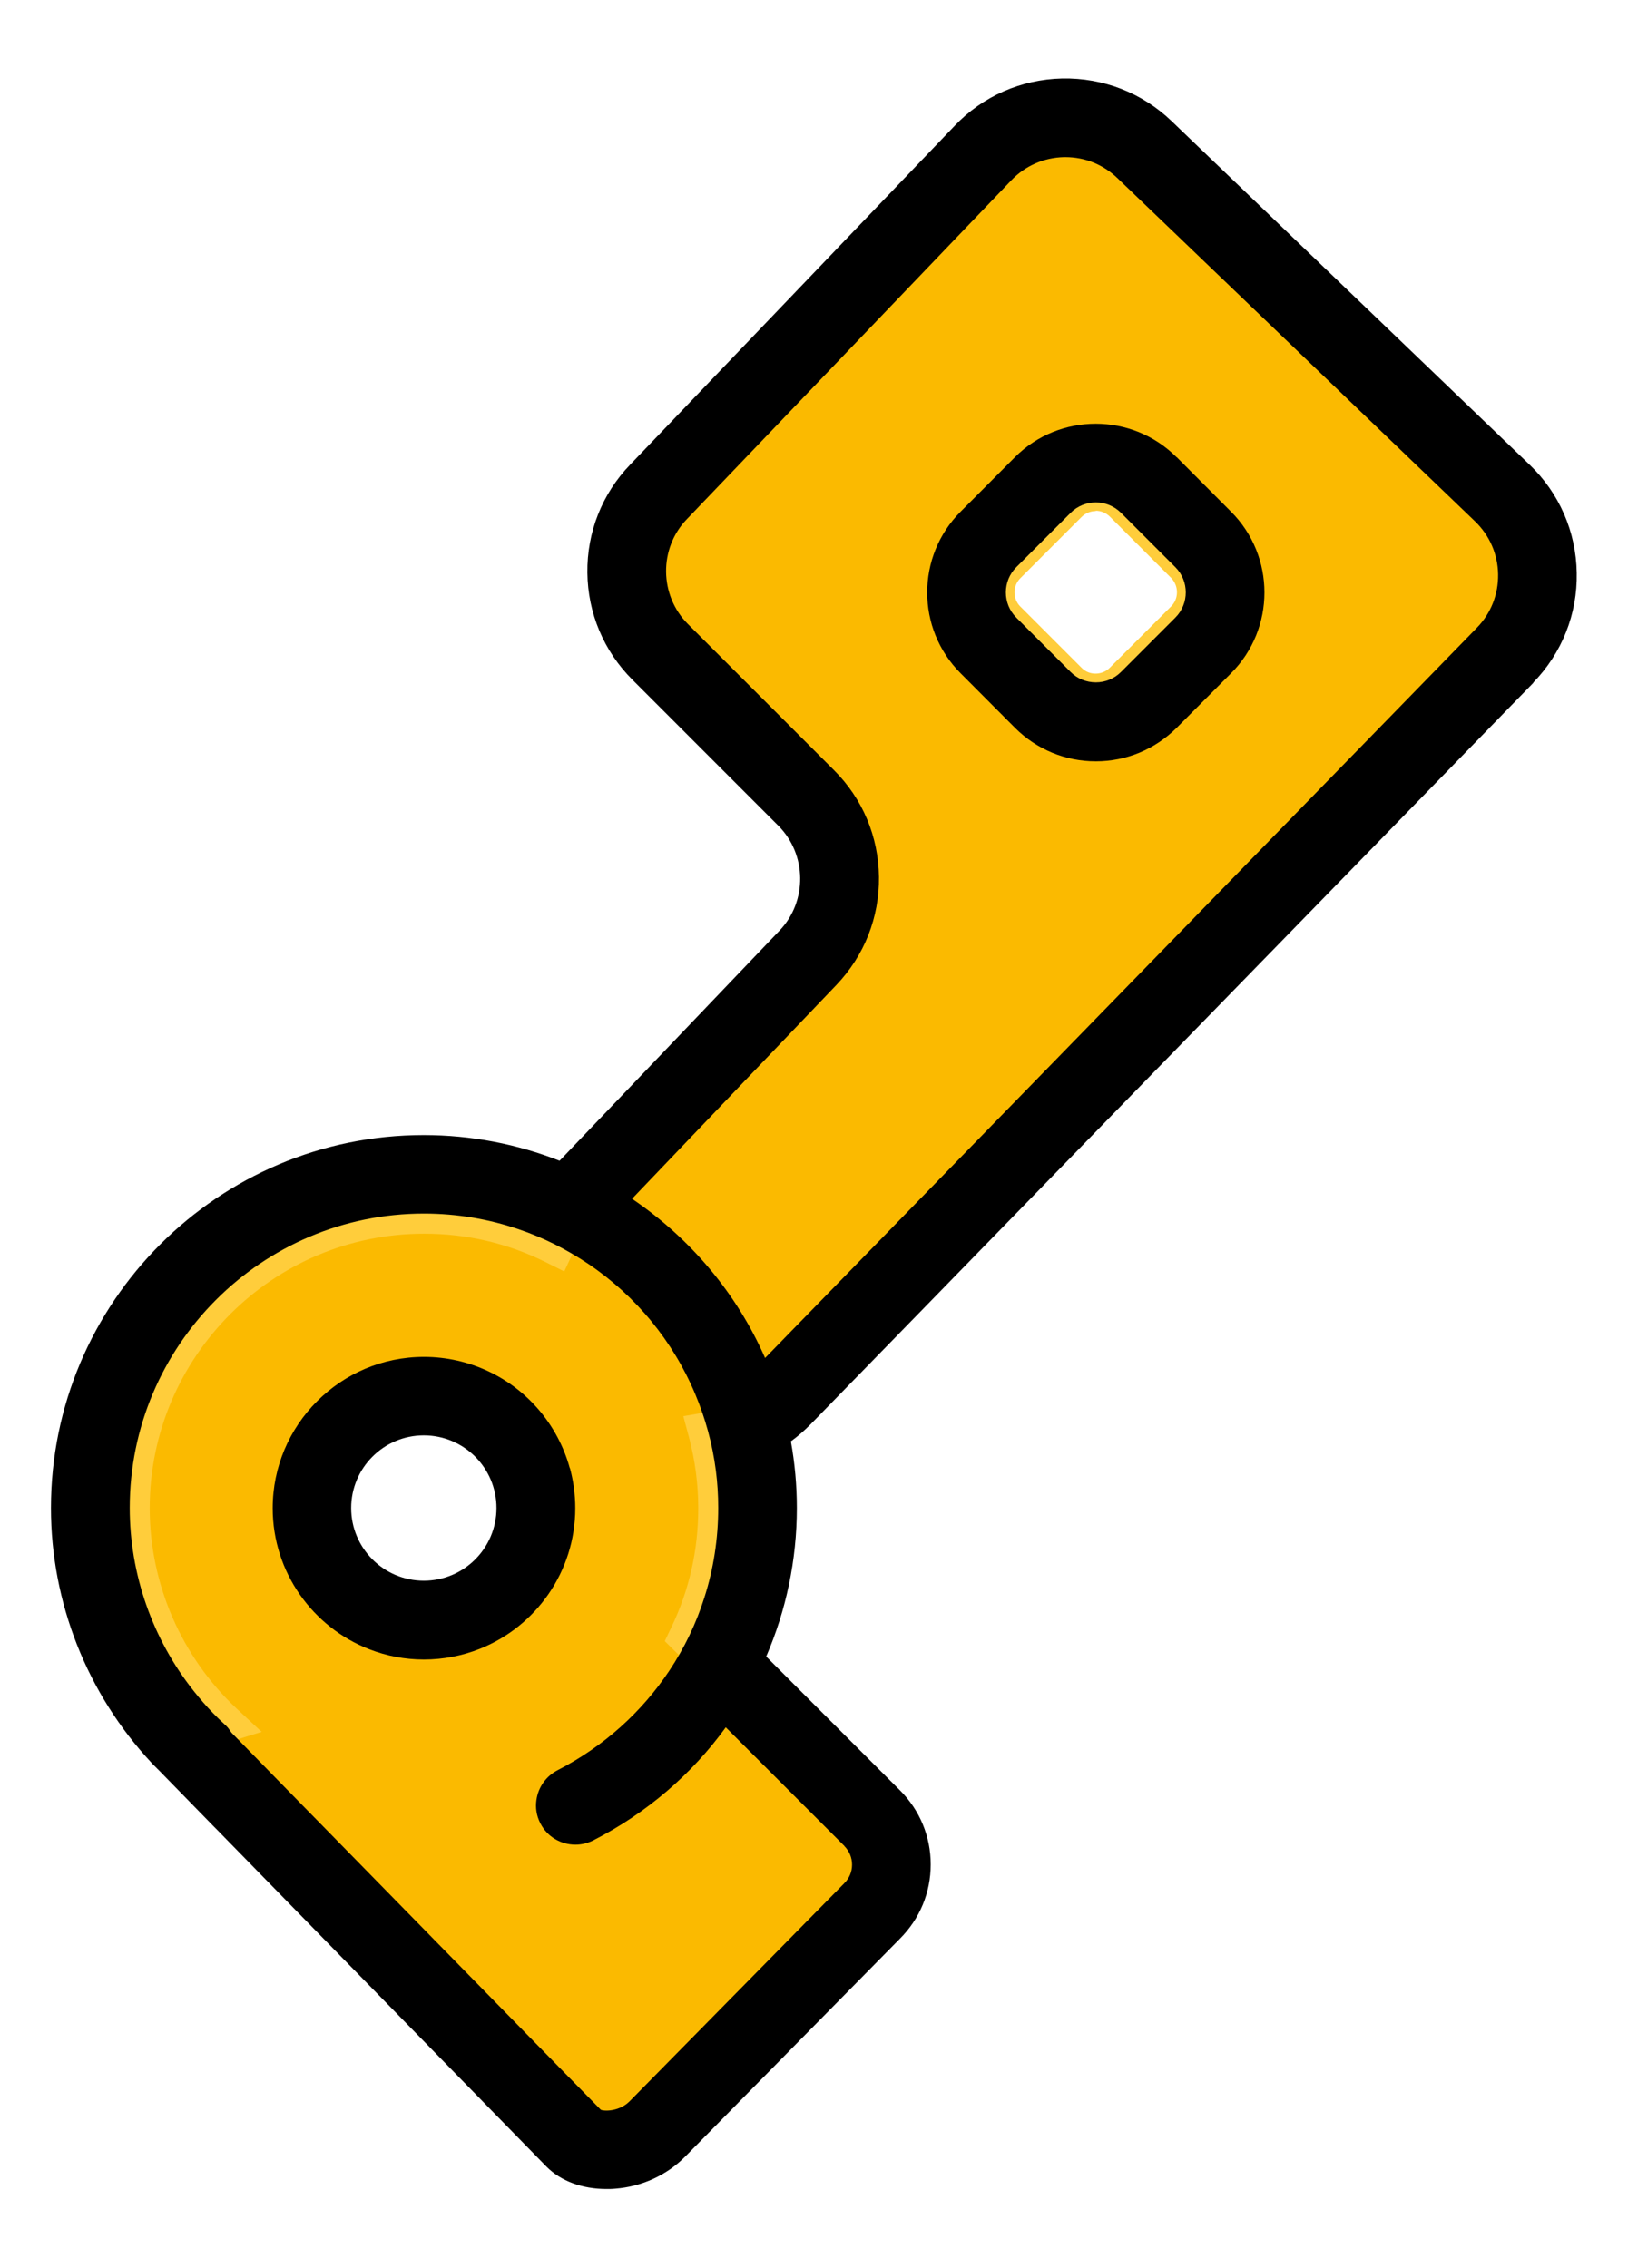 <?xml version="1.0" encoding="UTF-8"?>
<svg id="Capa_1" xmlns="http://www.w3.org/2000/svg" version="1.1" viewBox="0 0 103.52 144.17">
  <!-- Generator: Adobe Illustrator 29.6.0, SVG Export Plug-In . SVG Version: 2.1.1 Build 142)  -->
  <defs>
    <style>
      .st0 {
        fill: #ffcd3b;
      }

      .st1 {
        fill: #fbba00;
      }
    </style>
  </defs>
  <g>
    <path class="st1" d="M49.72,88.82l45.99-47.17c2.82-2.89,2.74-7.52-.17-10.31l-22.75-21.83c-2.9-2.78-7.5-2.68-10.27.22l-20.64,21.55c-2.73,2.85-2.69,7.37.11,10.16l9.29,9.3c2.79,2.79,2.84,7.3.12,10.15l-13.88,14.52c-.4.42-.76.89-1.05,1.4-.32.55-.75,1.36-1.19,2.31-2.51-1.25-5.33-1.95-8.31-1.95-10.32,0-18.71,8.39-18.71,18.71,0,5.16,2.16,10.14,5.93,13.67-1.58.49-2.67.87-2.67.87l25.01,25.59c1,1,3.64,1,5.27-.62l13.67-13.88c1.63-1.63,1.63-4.27,0-5.89l-11.38-11.38c-.08-.08-.17-.15-.25-.23,1.19-2.48,1.84-5.24,1.84-8.11,0-1.67-.22-3.29-.63-4.83.28-.05.57-.1.87-.16,1.45-.28,2.79-1,3.82-2.06ZM63.99,35.87l3.89-3.89c.5-.5,1.15-.74,1.8-.74s1.3.25,1.8.74l3.89,3.89c.99.99.99,2.6,0,3.59l-3.89,3.89c-.48.48-1.12.75-1.8.75-.34,0-.67-.07-.97-.19-.3-.13-.58-.31-.82-.55l-3.89-3.89c-.99-.99-.99-2.6,0-3.59ZM26.95,103.27c-4.08,0-7.4-3.32-7.4-7.4s3.32-7.4,7.4-7.4,7.4,3.32,7.4,7.4-3.32,7.4-7.4,7.4Z"/>
    <path class="st0" d="M38.58,137.94c-1.19,0-2.27-.38-2.95-1.06l-26.42-27.02,1.88-.65s.28-.1.77-.26c-3.12-3.61-4.88-8.27-4.88-13.08,0-11.01,8.96-19.97,19.97-19.97,2.69,0,5.28.52,7.72,1.55.26-.5.49-.93.69-1.27.34-.59.75-1.14,1.23-1.64l13.88-14.52c2.24-2.34,2.19-6.1-.1-8.39l-9.29-9.3c-3.26-3.25-3.31-8.6-.13-11.92l20.64-21.55c1.58-1.65,3.7-2.58,5.98-2.63,2.32-.04,4.44.8,6.08,2.37l22.75,21.83c1.65,1.58,2.58,3.72,2.62,6.01s-.82,4.45-2.42,6.09l-45.99,47.17c-1.13,1.15-2.53,1.95-4.07,2.33.25,1.26.37,2.55.37,3.84,0,2.73-.53,5.35-1.58,7.82l11.01,11.01c1.03,1.03,1.59,2.39,1.59,3.84s-.57,2.81-1.59,3.84l-13.66,13.87c-.97.97-2.27,1.56-3.67,1.67-.15.01-.3.02-.45.02ZM13.83,110.97l23.6,24.14c.15.15.64.35,1.4.3.79-.06,1.54-.4,2.07-.93l13.66-13.87c.55-.55.86-1.28.86-2.06s-.3-1.51-.85-2.05l-12.3-12.17.42-.88c1.14-2.37,1.71-4.91,1.71-7.57,0-1.52-.2-3.04-.59-4.51l-.36-1.34,2.21-.38c1.2-.23,2.29-.82,3.16-1.7l45.99-47.17c1.13-1.15,1.73-2.68,1.7-4.29-.03-1.61-.68-3.11-1.84-4.23l-22.75-21.83c-1.16-1.11-2.68-1.69-4.28-1.67-1.6.03-3.1.69-4.21,1.85l-20.64,21.55c-2.24,2.34-2.2,6.1.09,8.39l9.29,9.3c3.25,3.25,3.31,8.59.14,11.92l-13.88,14.52c-.34.35-.63.74-.86,1.15-.3.53-.72,1.3-1.14,2.21l-.55,1.18-1.16-.58c-2.42-1.21-5.03-1.82-7.75-1.82-9.62,0-17.45,7.83-17.45,17.45,0,4.81,2.02,9.46,5.53,12.74l1.59,1.48-2.07.64c-.26.08-.5.16-.72.23ZM26.96,104.53c-4.78,0-8.66-3.89-8.66-8.66s3.89-8.66,8.66-8.66,8.66,3.88,8.66,8.66-3.88,8.66-8.66,8.66ZM26.96,89.74c-3.38,0-6.14,2.75-6.14,6.14s2.75,6.14,6.14,6.14,6.14-2.75,6.14-6.14-2.75-6.14-6.14-6.14ZM69.68,45.36c-.51,0-1-.1-1.46-.29-.46-.19-.87-.47-1.23-.83l-3.89-3.89c-.72-.72-1.11-1.67-1.11-2.69s.4-1.97,1.11-2.69l3.89-3.89c1.44-1.44,3.94-1.44,5.38,0l3.89,3.89c1.48,1.48,1.48,3.9,0,5.38l-3.89,3.89c-.71.72-1.67,1.12-2.69,1.12ZM69.68,32.49c-.34,0-.66.13-.91.38l-3.89,3.89c-.24.24-.37.56-.37.9s.13.66.37.9l3.89,3.89c.12.12.26.22.41.28.46.19,1.03.09,1.39-.28l3.9-3.9c.24-.24.37-.56.37-.9s-.13-.66-.37-.91l-3.89-3.89c-.24-.24-.56-.38-.91-.38Z"/>
  </g>
  <g>
    <path d="M36.23,93.33c-.75-2.73-2.67-4.98-5.19-6.16-1.24-.58-2.62-.91-4.08-.91-5.31,0-9.62,4.32-9.62,9.62,0,4.08,2.56,7.58,6.15,8.97,1.08.42,2.25.65,3.47.65s2.45-.24,3.55-.68c3.55-1.41,6.07-4.89,6.07-8.94,0-.88-.12-1.74-.34-2.55ZM26.95,100.49c-2.55,0-4.62-2.07-4.62-4.62s2.07-4.62,4.62-4.62,4.62,2.07,4.62,4.62-2.07,4.62-4.62,4.62Z"/>
    <path d="M97.49,43.4c1.83-1.88,2.82-4.36,2.77-6.98-.04-2.62-1.11-5.07-3-6.88l-22.75-21.83c-1.88-1.81-4.36-2.77-6.97-2.72-2.61.06-5.04,1.12-6.84,3.01l-20.64,21.55c-1.78,1.85-2.74,4.29-2.71,6.86.03,2.57,1.04,4.98,2.86,6.8l9.29,9.29c1.81,1.82,1.85,4.8.07,6.66l-13.88,14.52-.11.11c-2.68-1.05-5.59-1.63-8.64-1.63-13.07,0-23.7,10.63-23.7,23.71,0,6,2.3,11.8,6.37,16.17.03.04.07.08.1.11l.16.16.3.3s0,0,0,0l3.44,3.52.2.2,20.92,21.39s.01.01.02.02c.91.92,2.28,1.42,3.81,1.42.18,0,.37,0,.56-.02,1.69-.13,3.27-.85,4.45-2.04l13.66-13.86c1.26-1.26,1.95-2.93,1.95-4.71s-.69-3.45-1.95-4.71l-8.51-8.51c1.26-2.92,1.95-6.12,1.95-9.44,0-1.45-.13-2.86-.38-4.24.43-.31.84-.67,1.23-1.06l45.99-47.17ZM53.69,117.36c.31.31.49.73.49,1.18s-.17.86-.5,1.19l-13.65,13.86c-.6.6-1.49.65-1.82.54l-20.56-20.98-2.93-3s-.05-.08-.08-.11h0c-.1-.16-.22-.3-.36-.42-.25-.23-.49-.46-.73-.71-.44-.45-.85-.93-1.24-1.42-2.61-3.29-4.06-7.4-4.06-11.63,0-10.32,8.39-18.71,18.71-18.71,2.1,0,4.12.35,6,.99,1.6.54,3.1,1.3,4.48,2.23,2.99,2.02,5.36,4.89,6.77,8.26.64,1.52,1.09,3.15,1.31,4.85h0c.1.78.15,1.57.15,2.38,0,1.97-.3,3.89-.88,5.7-.52,1.65-1.27,3.21-2.23,4.65-1.75,2.63-4.17,4.82-7.11,6.33-.75.39-1.23,1.1-1.34,1.89-.07.49,0,1,.25,1.48.44.87,1.32,1.36,2.23,1.36.38,0,.77-.09,1.13-.27,3.41-1.74,6.28-4.22,8.43-7.19l7.55,7.55ZM48.65,86.33c-1.81-4.12-4.77-7.62-8.46-10.12l13-13.6c1.77-1.86,2.73-4.29,2.7-6.86-.03-2.57-1.04-4.98-2.86-6.79l-9.29-9.29c-1.82-1.82-1.85-4.81-.07-6.66l20.64-21.55c.88-.92,2.07-1.44,3.34-1.47.03,0,.07,0,.1,0,1.24,0,2.4.47,3.3,1.33l22.75,21.83c.92.89,1.44,2.08,1.46,3.36.02,1.28-.46,2.49-1.35,3.4l-45.26,46.42Z"/>
    <path d="M74.81,29.06c-2.83-2.83-7.44-2.83-10.27,0l-3.46,3.47c-2.83,2.83-2.83,7.44,0,10.27l3.46,3.47c1.37,1.37,3.2,2.13,5.14,2.13s3.76-.76,5.14-2.13l3.46-3.47c2.83-2.83,2.83-7.44,0-10.27l-3.46-3.47ZM74.74,39.26l-3.46,3.46c-.43.43-1,.66-1.6.66-.3,0-.6-.06-.87-.17-.27-.11-.52-.28-.73-.49l-3.46-3.46c-.88-.88-.88-2.32,0-3.2l3.46-3.46c.44-.44,1.02-.66,1.6-.66s1.16.22,1.6.66l3.46,3.46c.88.88.88,2.32,0,3.2Z"/>
  </g>
</svg>